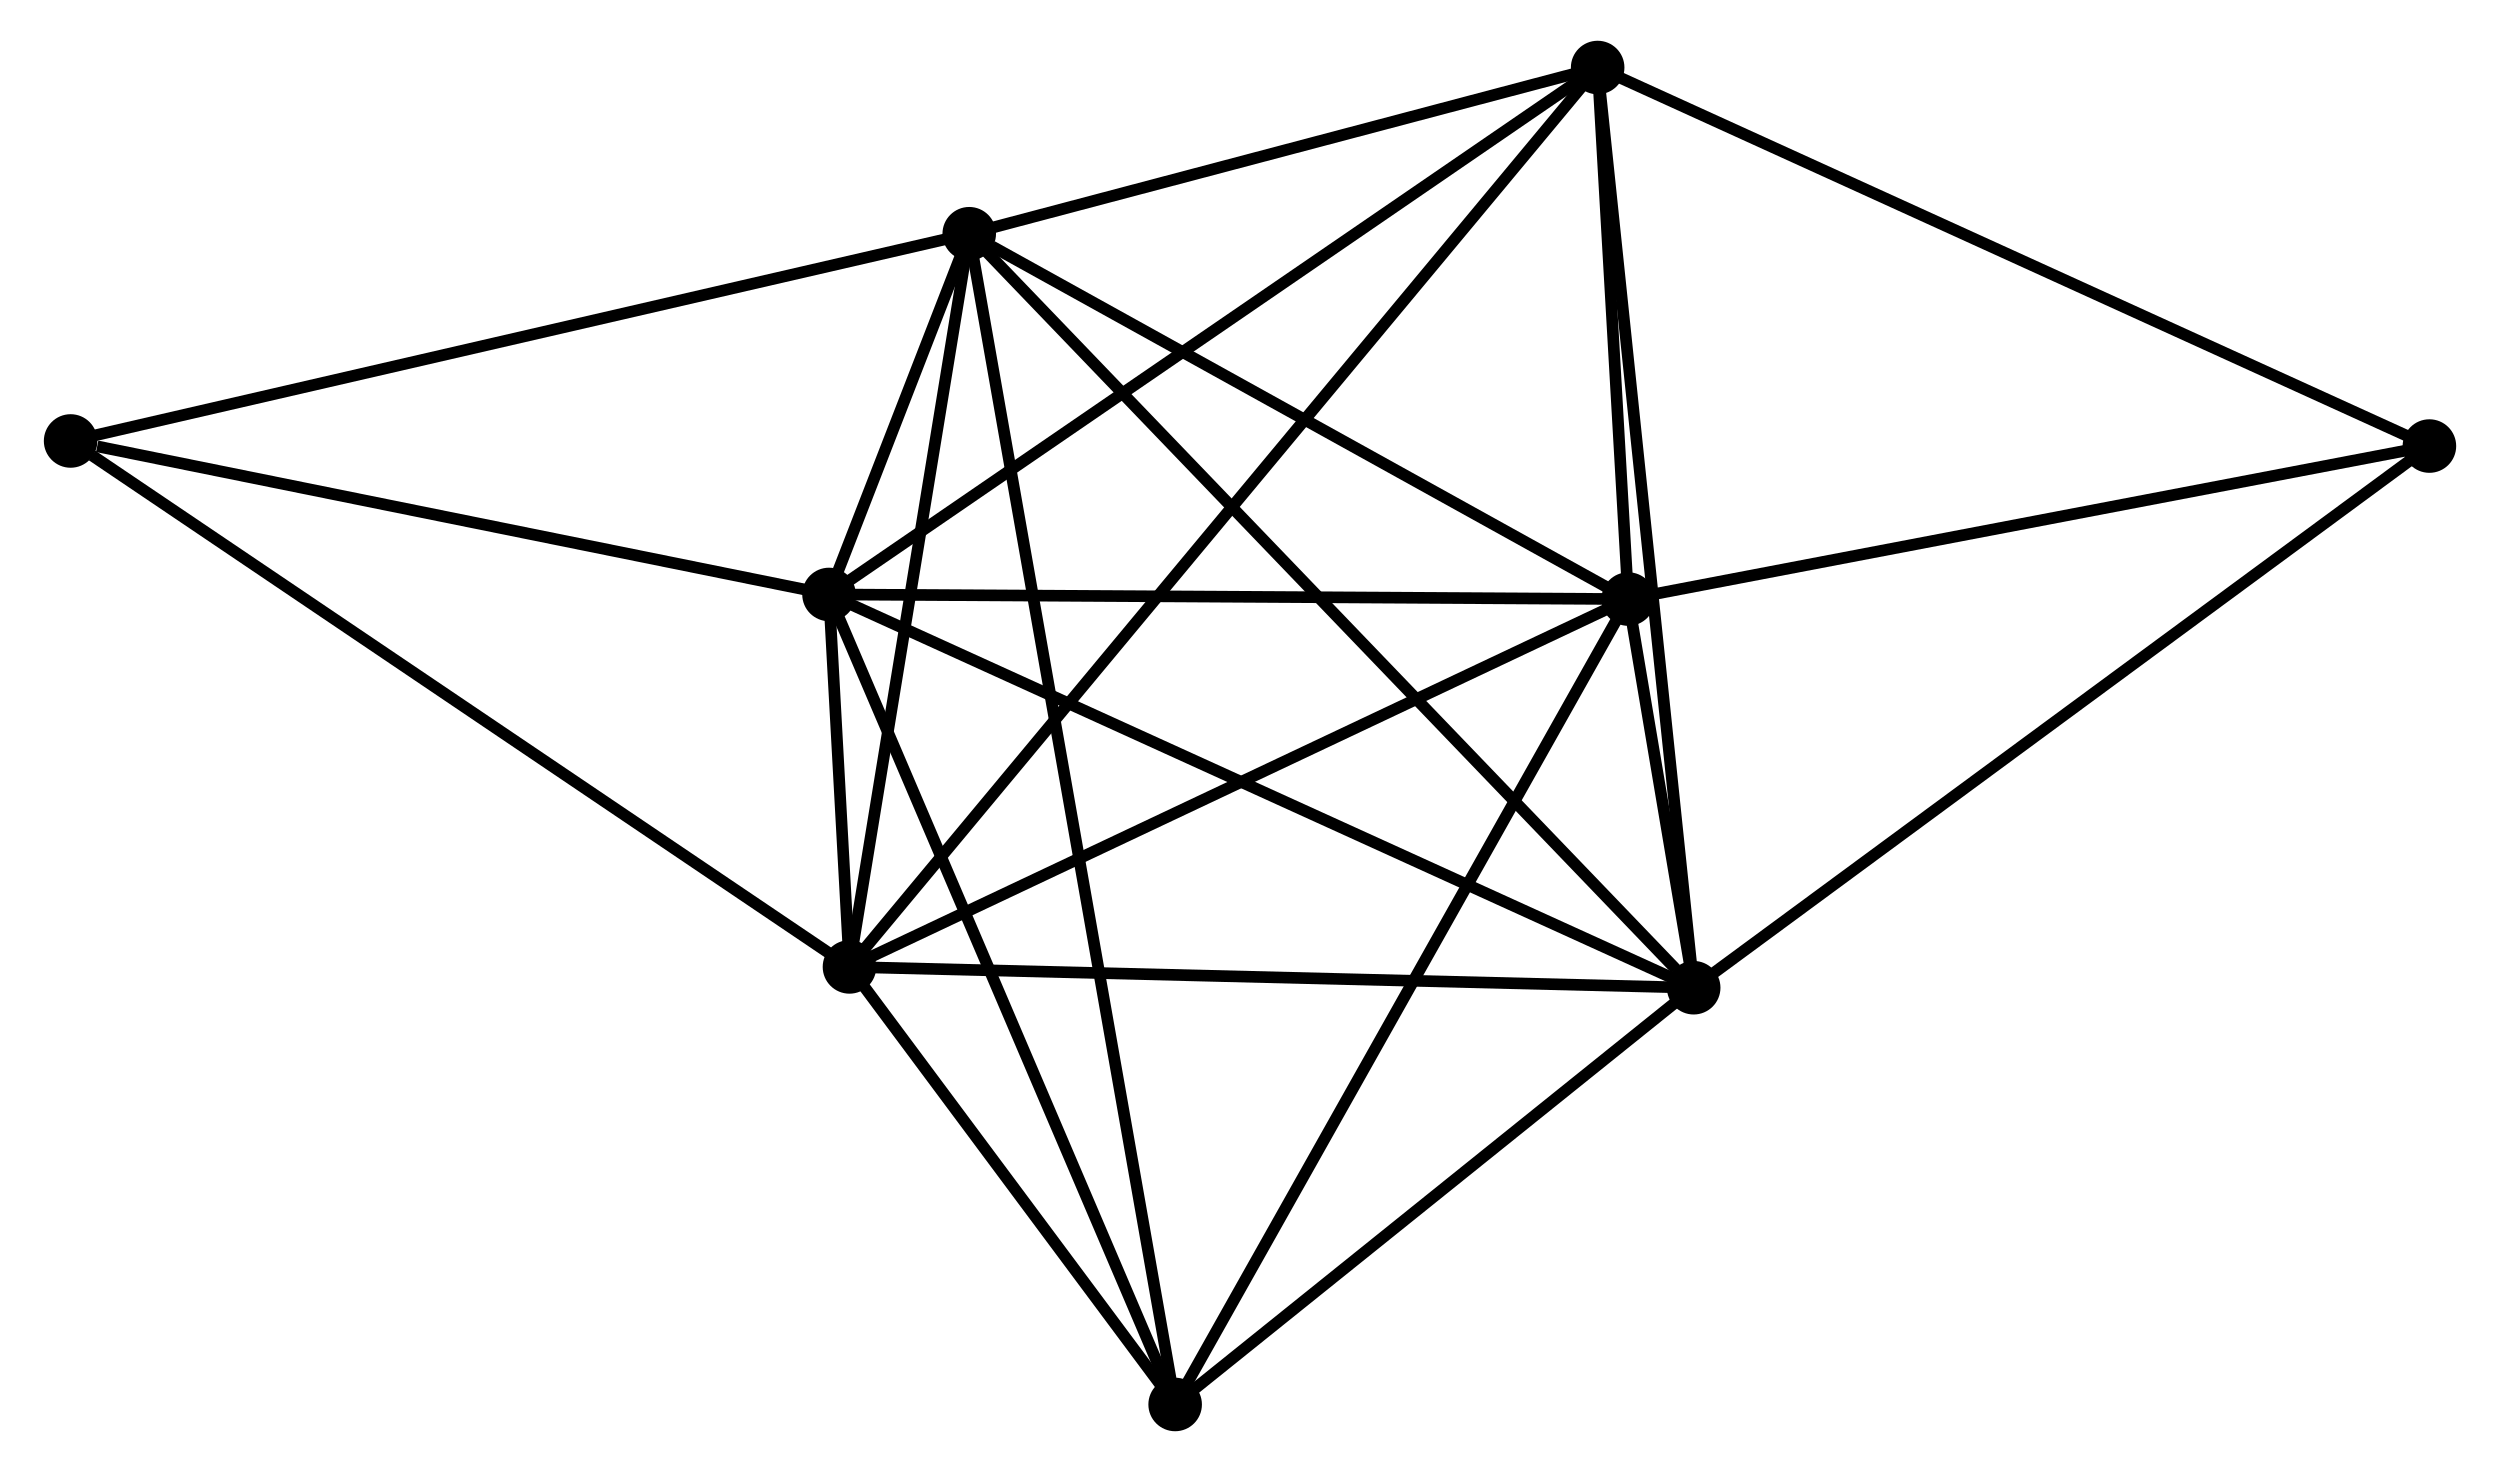 <?xml version="1.0" encoding="UTF-8" standalone="no"?>
<!DOCTYPE svg PUBLIC "-//W3C//DTD SVG 1.1//EN"
 "http://www.w3.org/Graphics/SVG/1.1/DTD/svg11.dtd">
<!-- Generated by graphviz version 2.36.0 (20140111.2315)
 -->
<!-- Title: %3 Pages: 1 -->
<svg width="214pt" height="126pt"
 viewBox="0.00 0.00 214.20 126.43" xmlns="http://www.w3.org/2000/svg" xmlns:xlink="http://www.w3.org/1999/xlink">
<g id="graph0" class="graph" transform="scale(1 1) rotate(0) translate(4 122.433)">
<title>%3</title>
<!-- 0 -->
<g id="node1" class="node"><title>0</title>
<ellipse fill="black" stroke="black" cx="135.587" cy="-70.978" rx="1.8" ry="1.8"/>
</g>
<!-- 1 -->
<g id="node2" class="node"><title>1</title>
<ellipse fill="black" stroke="black" cx="141.209" cy="-37.595" rx="1.8" ry="1.8"/>
</g>
<!-- 0&#45;&#45;1 -->
<g id="edge1" class="edge"><title>0&#45;&#45;1</title>
<path fill="none" stroke="black" d="M135.889,-69.183C136.856,-63.441 139.87,-45.547 140.877,-39.565"/>
</g>
<!-- 2 -->
<g id="node3" class="node"><title>2</title>
<ellipse fill="black" stroke="black" cx="68.698" cy="-39.383" rx="1.8" ry="1.8"/>
</g>
<!-- 0&#45;&#45;2 -->
<g id="edge2" class="edge"><title>0&#45;&#45;2</title>
<path fill="none" stroke="black" d="M133.933,-70.197C124.759,-65.864 80.181,-44.807 70.539,-40.252"/>
</g>
<!-- 3 -->
<g id="node4" class="node"><title>3</title>
<ellipse fill="black" stroke="black" cx="66.941" cy="-71.373" rx="1.8" ry="1.8"/>
</g>
<!-- 0&#45;&#45;3 -->
<g id="edge3" class="edge"><title>0&#45;&#45;3</title>
<path fill="none" stroke="black" d="M133.606,-70.99C123.582,-71.047 78.533,-71.307 68.799,-71.363"/>
</g>
<!-- 4 -->
<g id="node5" class="node"><title>4</title>
<ellipse fill="black" stroke="black" cx="78.985" cy="-102.357" rx="1.8" ry="1.8"/>
</g>
<!-- 0&#45;&#45;4 -->
<g id="edge4" class="edge"><title>0&#45;&#45;4</title>
<path fill="none" stroke="black" d="M133.703,-72.022C125.11,-76.786 89.661,-96.438 80.933,-101.276"/>
</g>
<!-- 5 -->
<g id="node6" class="node"><title>5</title>
<ellipse fill="black" stroke="black" cx="132.961" cy="-116.633" rx="1.8" ry="1.8"/>
</g>
<!-- 0&#45;&#45;5 -->
<g id="edge5" class="edge"><title>0&#45;&#45;5</title>
<path fill="none" stroke="black" d="M135.474,-72.94C135.042,-80.45 133.497,-107.321 133.071,-114.73"/>
</g>
<!-- 6 -->
<g id="node7" class="node"><title>6</title>
<ellipse fill="black" stroke="black" cx="96.671" cy="-1.8" rx="1.8" ry="1.8"/>
</g>
<!-- 0&#45;&#45;6 -->
<g id="edge6" class="edge"><title>0&#45;&#45;6</title>
<path fill="none" stroke="black" d="M134.625,-69.268C129.287,-59.78 103.351,-13.676 97.742,-3.704"/>
</g>
<!-- 7 -->
<g id="node8" class="node"><title>7</title>
<ellipse fill="black" stroke="black" cx="204.402" cy="-84.12" rx="1.8" ry="1.8"/>
</g>
<!-- 0&#45;&#45;7 -->
<g id="edge7" class="edge"><title>0&#45;&#45;7</title>
<path fill="none" stroke="black" d="M137.572,-71.357C147.621,-73.276 192.781,-81.9 202.539,-83.764"/>
</g>
<!-- 1&#45;&#45;2 -->
<g id="edge8" class="edge"><title>1&#45;&#45;2</title>
<path fill="none" stroke="black" d="M139.117,-37.647C128.528,-37.908 80.943,-39.081 70.661,-39.334"/>
</g>
<!-- 1&#45;&#45;3 -->
<g id="edge9" class="edge"><title>1&#45;&#45;3</title>
<path fill="none" stroke="black" d="M139.373,-38.43C129.098,-43.103 78.819,-65.971 68.712,-70.568"/>
</g>
<!-- 1&#45;&#45;4 -->
<g id="edge10" class="edge"><title>1&#45;&#45;4</title>
<path fill="none" stroke="black" d="M139.671,-39.196C130.987,-48.234 88.202,-92.764 80.256,-101.034"/>
</g>
<!-- 1&#45;&#45;5 -->
<g id="edge11" class="edge"><title>1&#45;&#45;5</title>
<path fill="none" stroke="black" d="M141.005,-39.549C139.864,-50.484 134.281,-103.992 133.158,-114.748"/>
</g>
<!-- 1&#45;&#45;6 -->
<g id="edge12" class="edge"><title>1&#45;&#45;6</title>
<path fill="none" stroke="black" d="M139.727,-36.404C132.965,-30.97 105.071,-8.552 98.204,-3.032"/>
</g>
<!-- 1&#45;&#45;7 -->
<g id="edge13" class="edge"><title>1&#45;&#45;7</title>
<path fill="none" stroke="black" d="M142.771,-38.745C151.438,-45.126 193.554,-76.132 202.663,-82.839"/>
</g>
<!-- 2&#45;&#45;3 -->
<g id="edge14" class="edge"><title>2&#45;&#45;3</title>
<path fill="none" stroke="black" d="M68.582,-41.482C68.259,-47.376 67.345,-64.007 67.041,-69.55"/>
</g>
<!-- 2&#45;&#45;4 -->
<g id="edge15" class="edge"><title>2&#45;&#45;4</title>
<path fill="none" stroke="black" d="M68.995,-41.2C70.47,-50.234 77.012,-90.281 78.625,-100.152"/>
</g>
<!-- 2&#45;&#45;5 -->
<g id="edge16" class="edge"><title>2&#45;&#45;5</title>
<path fill="none" stroke="black" d="M70.04,-40.996C78.403,-51.05 123.285,-105.001 131.627,-115.029"/>
</g>
<!-- 2&#45;&#45;6 -->
<g id="edge17" class="edge"><title>2&#45;&#45;6</title>
<path fill="none" stroke="black" d="M69.9,-37.768C74.501,-31.586 90.965,-9.466 95.504,-3.367"/>
</g>
<!-- 8 -->
<g id="node9" class="node"><title>8</title>
<ellipse fill="black" stroke="black" cx="1.8" cy="-84.557" rx="1.8" ry="1.8"/>
</g>
<!-- 2&#45;&#45;8 -->
<g id="edge18" class="edge"><title>2&#45;&#45;8</title>
<path fill="none" stroke="black" d="M67.044,-40.499C57.869,-46.695 13.285,-76.802 3.642,-83.313"/>
</g>
<!-- 3&#45;&#45;4 -->
<g id="edge19" class="edge"><title>3&#45;&#45;4</title>
<path fill="none" stroke="black" d="M67.731,-73.406C69.95,-79.115 76.212,-95.222 78.299,-100.591"/>
</g>
<!-- 3&#45;&#45;5 -->
<g id="edge20" class="edge"><title>3&#45;&#45;5</title>
<path fill="none" stroke="black" d="M68.573,-72.492C77.627,-78.7 121.627,-108.863 131.144,-115.387"/>
</g>
<!-- 3&#45;&#45;6 -->
<g id="edge21" class="edge"><title>3&#45;&#45;6</title>
<path fill="none" stroke="black" d="M67.675,-69.654C71.753,-60.112 91.567,-13.744 95.852,-3.715"/>
</g>
<!-- 3&#45;&#45;8 -->
<g id="edge22" class="edge"><title>3&#45;&#45;8</title>
<path fill="none" stroke="black" d="M65.061,-71.754C55.716,-73.645 14.29,-82.029 4.08,-84.095"/>
</g>
<!-- 4&#45;&#45;5 -->
<g id="edge23" class="edge"><title>4&#45;&#45;5</title>
<path fill="none" stroke="black" d="M80.781,-102.832C88.976,-104.999 122.78,-113.94 131.103,-116.142"/>
</g>
<!-- 4&#45;&#45;6 -->
<g id="edge24" class="edge"><title>4&#45;&#45;6</title>
<path fill="none" stroke="black" d="M79.354,-100.256C81.656,-87.17 94.007,-16.942 96.303,-3.889"/>
</g>
<!-- 4&#45;&#45;8 -->
<g id="edge25" class="edge"><title>4&#45;&#45;8</title>
<path fill="none" stroke="black" d="M77.077,-101.917C66.398,-99.454 14.145,-87.404 3.641,-84.981"/>
</g>
<!-- 5&#45;&#45;7 -->
<g id="edge26" class="edge"><title>5&#45;&#45;7</title>
<path fill="none" stroke="black" d="M134.727,-115.83C144.611,-111.331 192.976,-89.32 202.698,-84.895"/>
</g>
</g>
</svg>
